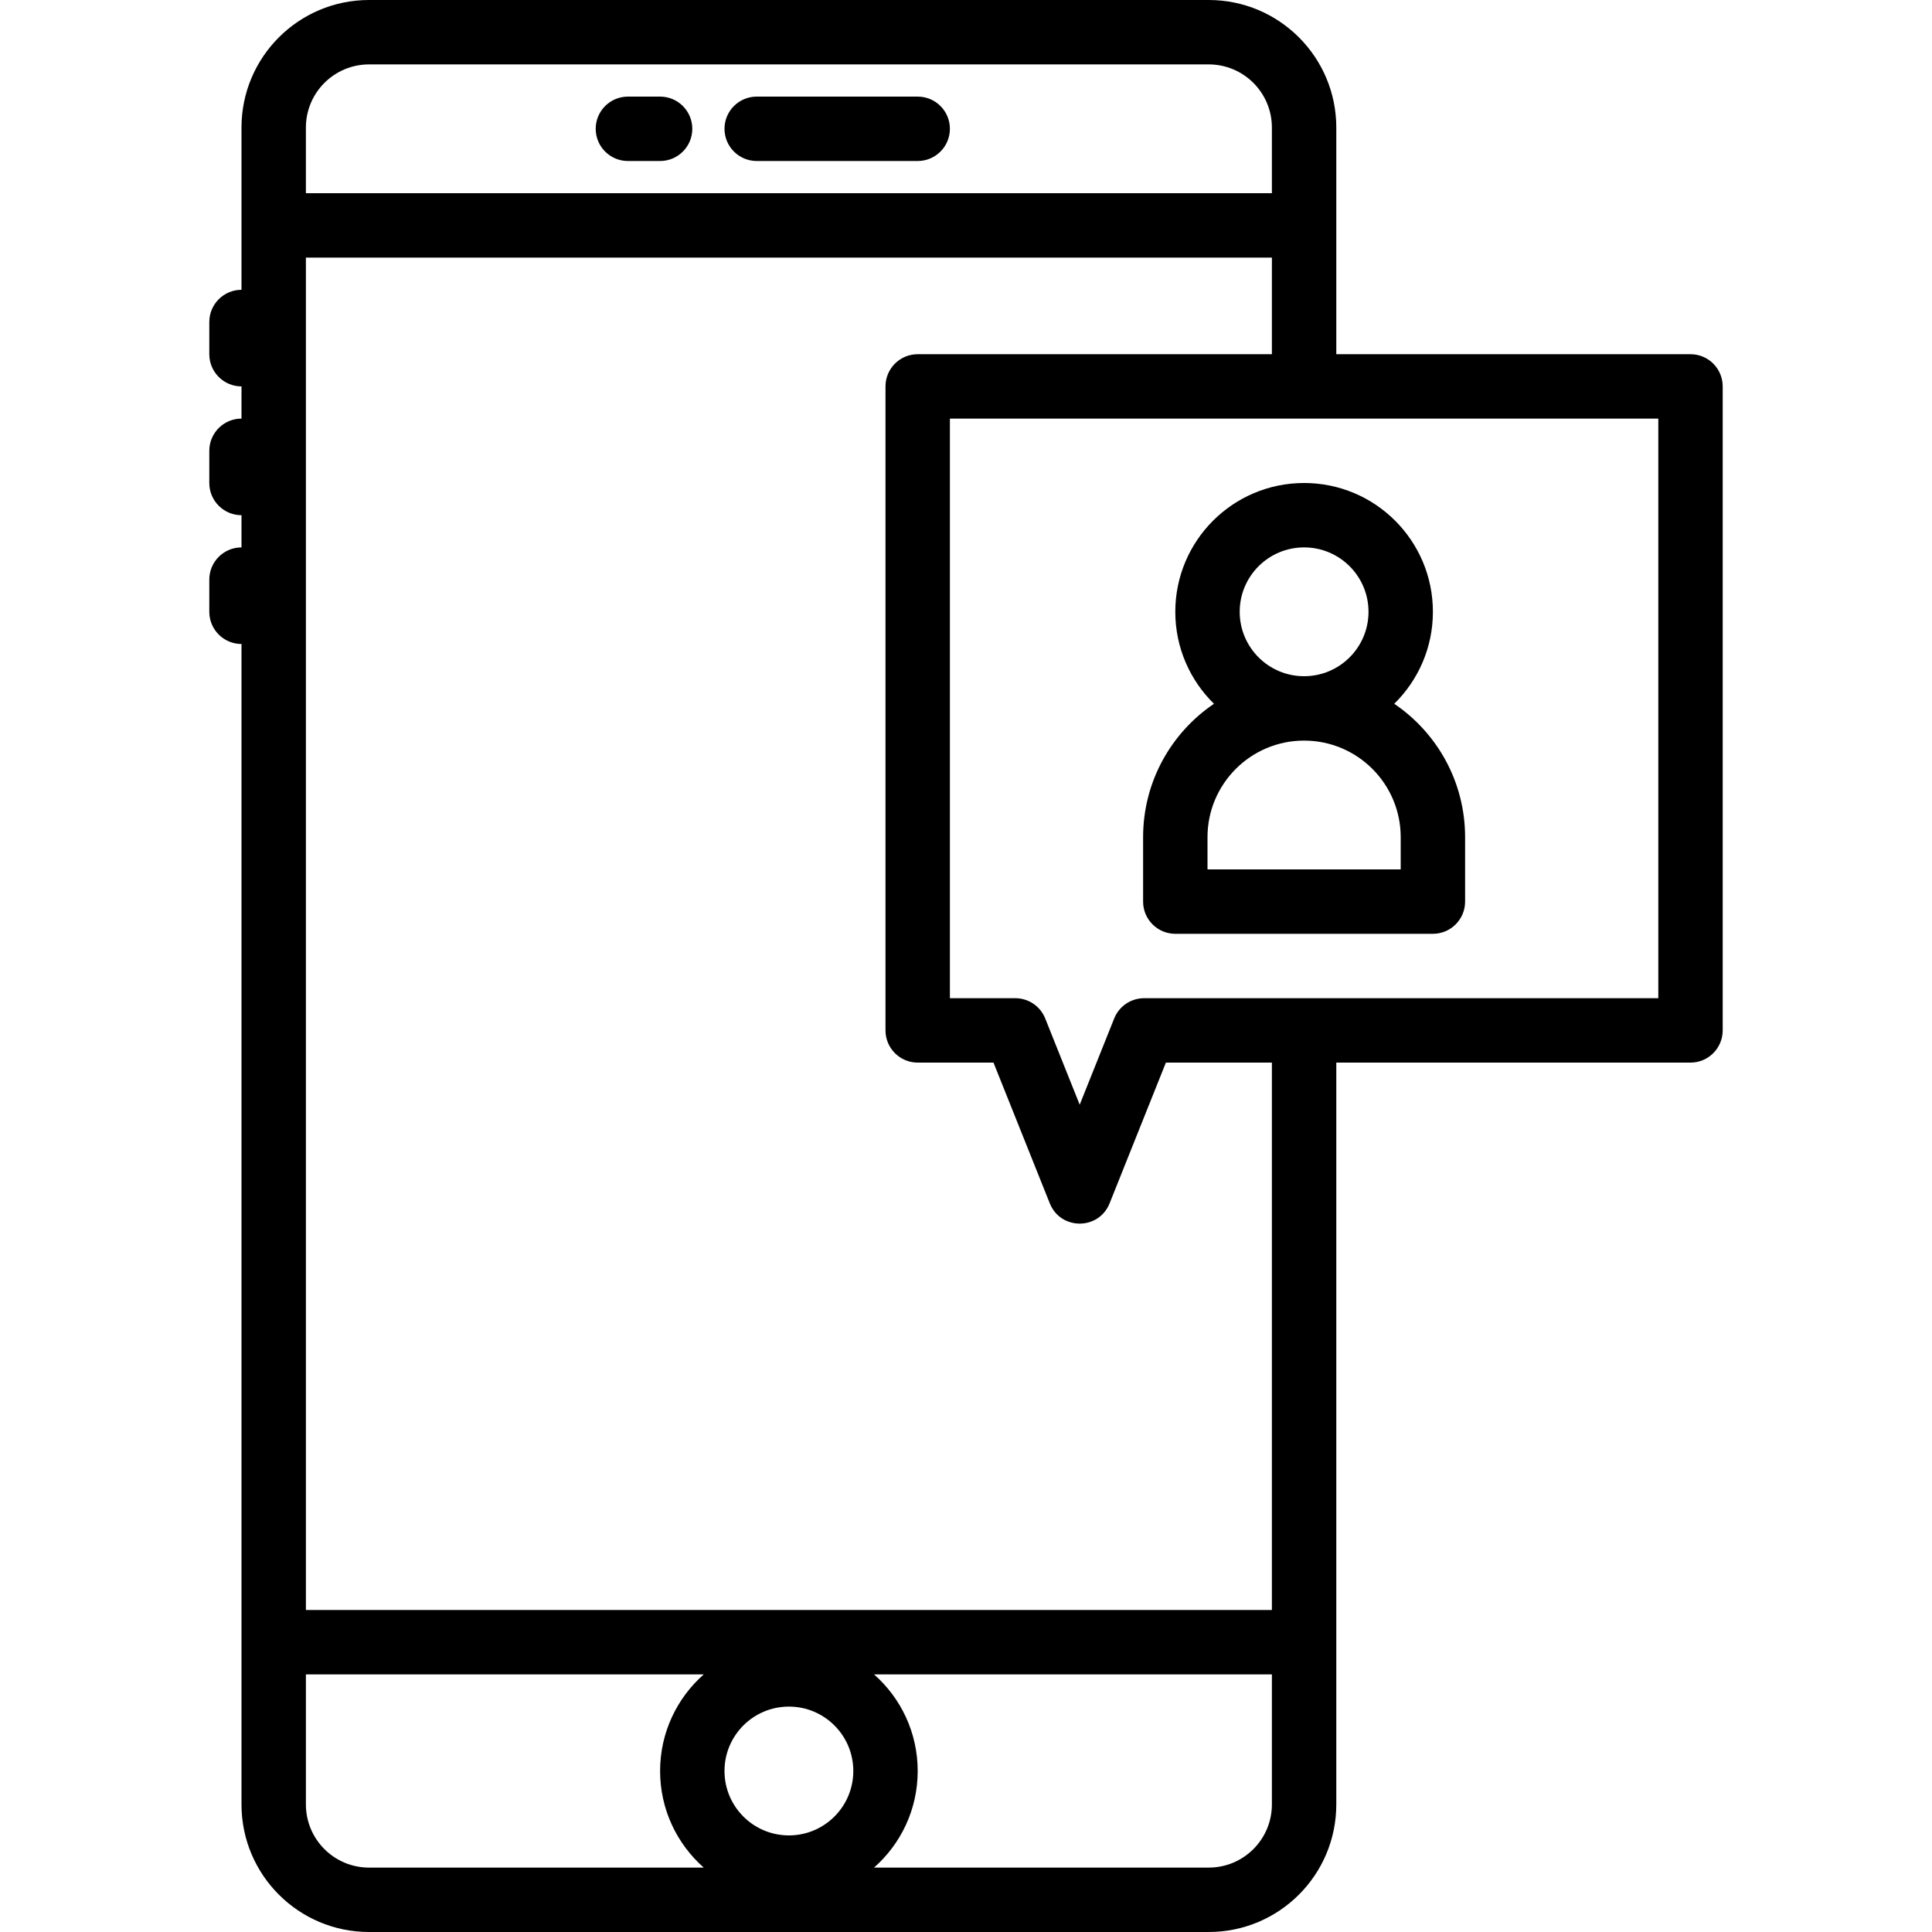<?xml version="1.0" encoding="UTF-8" standalone="no"?>
<!DOCTYPE svg PUBLIC "-//W3C//DTD SVG 1.1//EN" "http://www.w3.org/Graphics/SVG/1.1/DTD/svg11.dtd">
<svg width="100%" height="100%" viewBox="0 0 800 800" version="1.1" xmlns="http://www.w3.org/2000/svg" xmlns:xlink="http://www.w3.org/1999/xlink" xml:space="preserve" xmlns:serif="http://www.serif.com/" style="fill-rule:evenodd;clip-rule:evenodd;stroke-linejoin:round;stroke-miterlimit:2;">
    <g>
        <g>
            <g>
                <path d="M313.333,66.667L380,66.667C387.364,66.667 393.333,60.698 393.333,53.334C393.333,45.97 387.364,40.002 380,40.002L313.333,40.002C305.969,40.002 300,45.972 300,53.334C300,60.697 305.97,66.667 313.333,66.667Z" style="fill-rule:nonzero;"/>
                <path d="M260,66.667L273.333,66.667C280.697,66.667 286.666,60.698 286.666,53.334C286.666,45.97 280.697,40.002 273.333,40.002L260,40.002C252.636,40.002 246.667,45.972 246.667,53.334C246.667,60.697 252.636,66.667 260,66.667Z" style="fill-rule:nonzero;"/>
                <path d="M700,146.667L553.333,146.667L553.333,52.827C553.333,23.65 529.683,0 500.505,0L152.825,0C123.648,0 99.998,23.65 99.998,52.827L99.998,120C92.636,120 86.667,125.97 86.667,133.333L86.667,146.666C86.667,154.028 92.636,159.998 99.998,159.998L99.998,173.331C92.636,173.331 86.667,179.302 86.667,186.664L86.667,200C86.667,207.364 92.636,213.333 99.998,213.333L99.998,226.666C92.636,226.666 86.667,232.636 86.667,239.998L86.667,253.331C86.667,260.695 92.636,266.664 99.998,266.664L99.998,747.173C99.998,776.35 123.648,800 152.825,800L500.505,800C529.681,800 553.331,776.35 553.331,747.173L553.331,440L700,440C707.364,440 713.333,434.03 713.333,426.667L713.333,160C713.333,152.636 707.364,146.667 700,146.667ZM152.825,26.667L500.505,26.667C514.955,26.667 526.664,38.378 526.664,52.827L526.664,80L126.664,80L126.664,52.827C126.666,38.377 138.375,26.667 152.825,26.667ZM126.666,747.173L126.666,693.333L291.408,693.333C280.33,703.105 273.334,717.397 273.334,733.333C273.334,749.269 280.33,763.561 291.408,773.333L152.825,773.333C138.375,773.333 126.666,761.623 126.666,747.173ZM326.667,760C311.938,760 300,748.063 300,733.333C300,718.603 311.938,706.666 326.667,706.666C341.397,706.666 353.334,718.603 353.334,733.333C353.334,748.063 341.397,760 326.667,760ZM500.505,773.333L361.925,773.333C373.003,763.561 379.998,749.269 379.998,733.333C379.998,717.397 373.003,703.105 361.925,693.333L526.664,693.333L526.664,747.173C526.666,761.623 514.955,773.333 500.505,773.333ZM526.666,666.667L126.666,666.667L126.666,106.667L526.666,106.667L526.666,146.667L379.998,146.667C372.634,146.667 366.666,152.636 366.666,160L366.666,426.667C366.666,434.031 372.634,440 379.998,440L411.384,440L434.698,498.284C436.934,503.872 442.006,506.666 447.078,506.666C452.15,506.666 457.223,503.872 459.458,498.284L482.772,440L526.664,440L526.664,666.667L526.666,666.667ZM686.669,413.333L473.747,413.333C468.295,413.333 463.392,416.652 461.367,421.714L447.081,457.43L432.795,421.714C430.77,416.652 425.867,413.333 420.416,413.333L393.336,413.333L393.336,173.333L686.669,173.333L686.669,413.333Z" style="fill-rule:nonzero;"/>
                <path d="M486.667,253.333C486.667,268.256 492.802,281.739 502.68,291.42C484.973,303.405 473.334,323.677 473.334,346.667L473.334,373.334C473.334,380.698 479.303,386.667 486.667,386.667L593.334,386.667C600.698,386.667 606.667,380.698 606.667,373.334L606.667,346.667C606.667,323.678 595.028,303.406 577.322,291.42C587.198,281.741 593.334,268.256 593.334,253.333C593.334,223.875 569.458,200 540.002,200C510.542,200 486.667,223.877 486.667,253.333ZM580,346.667L580,360L500,360L500,346.667C500,324.578 517.911,306.667 540,306.667C562.089,306.667 580,324.577 580,346.667ZM540,226.667C554.73,226.667 566.667,238.605 566.667,253.334C566.667,268.064 554.73,280.002 540,280.002C525.27,280.002 513.333,268.064 513.333,253.334C513.333,238.603 525.27,226.667 540,226.667Z" style="fill-rule:nonzero;"/>
            </g>
        </g>
    </g>
</svg>
